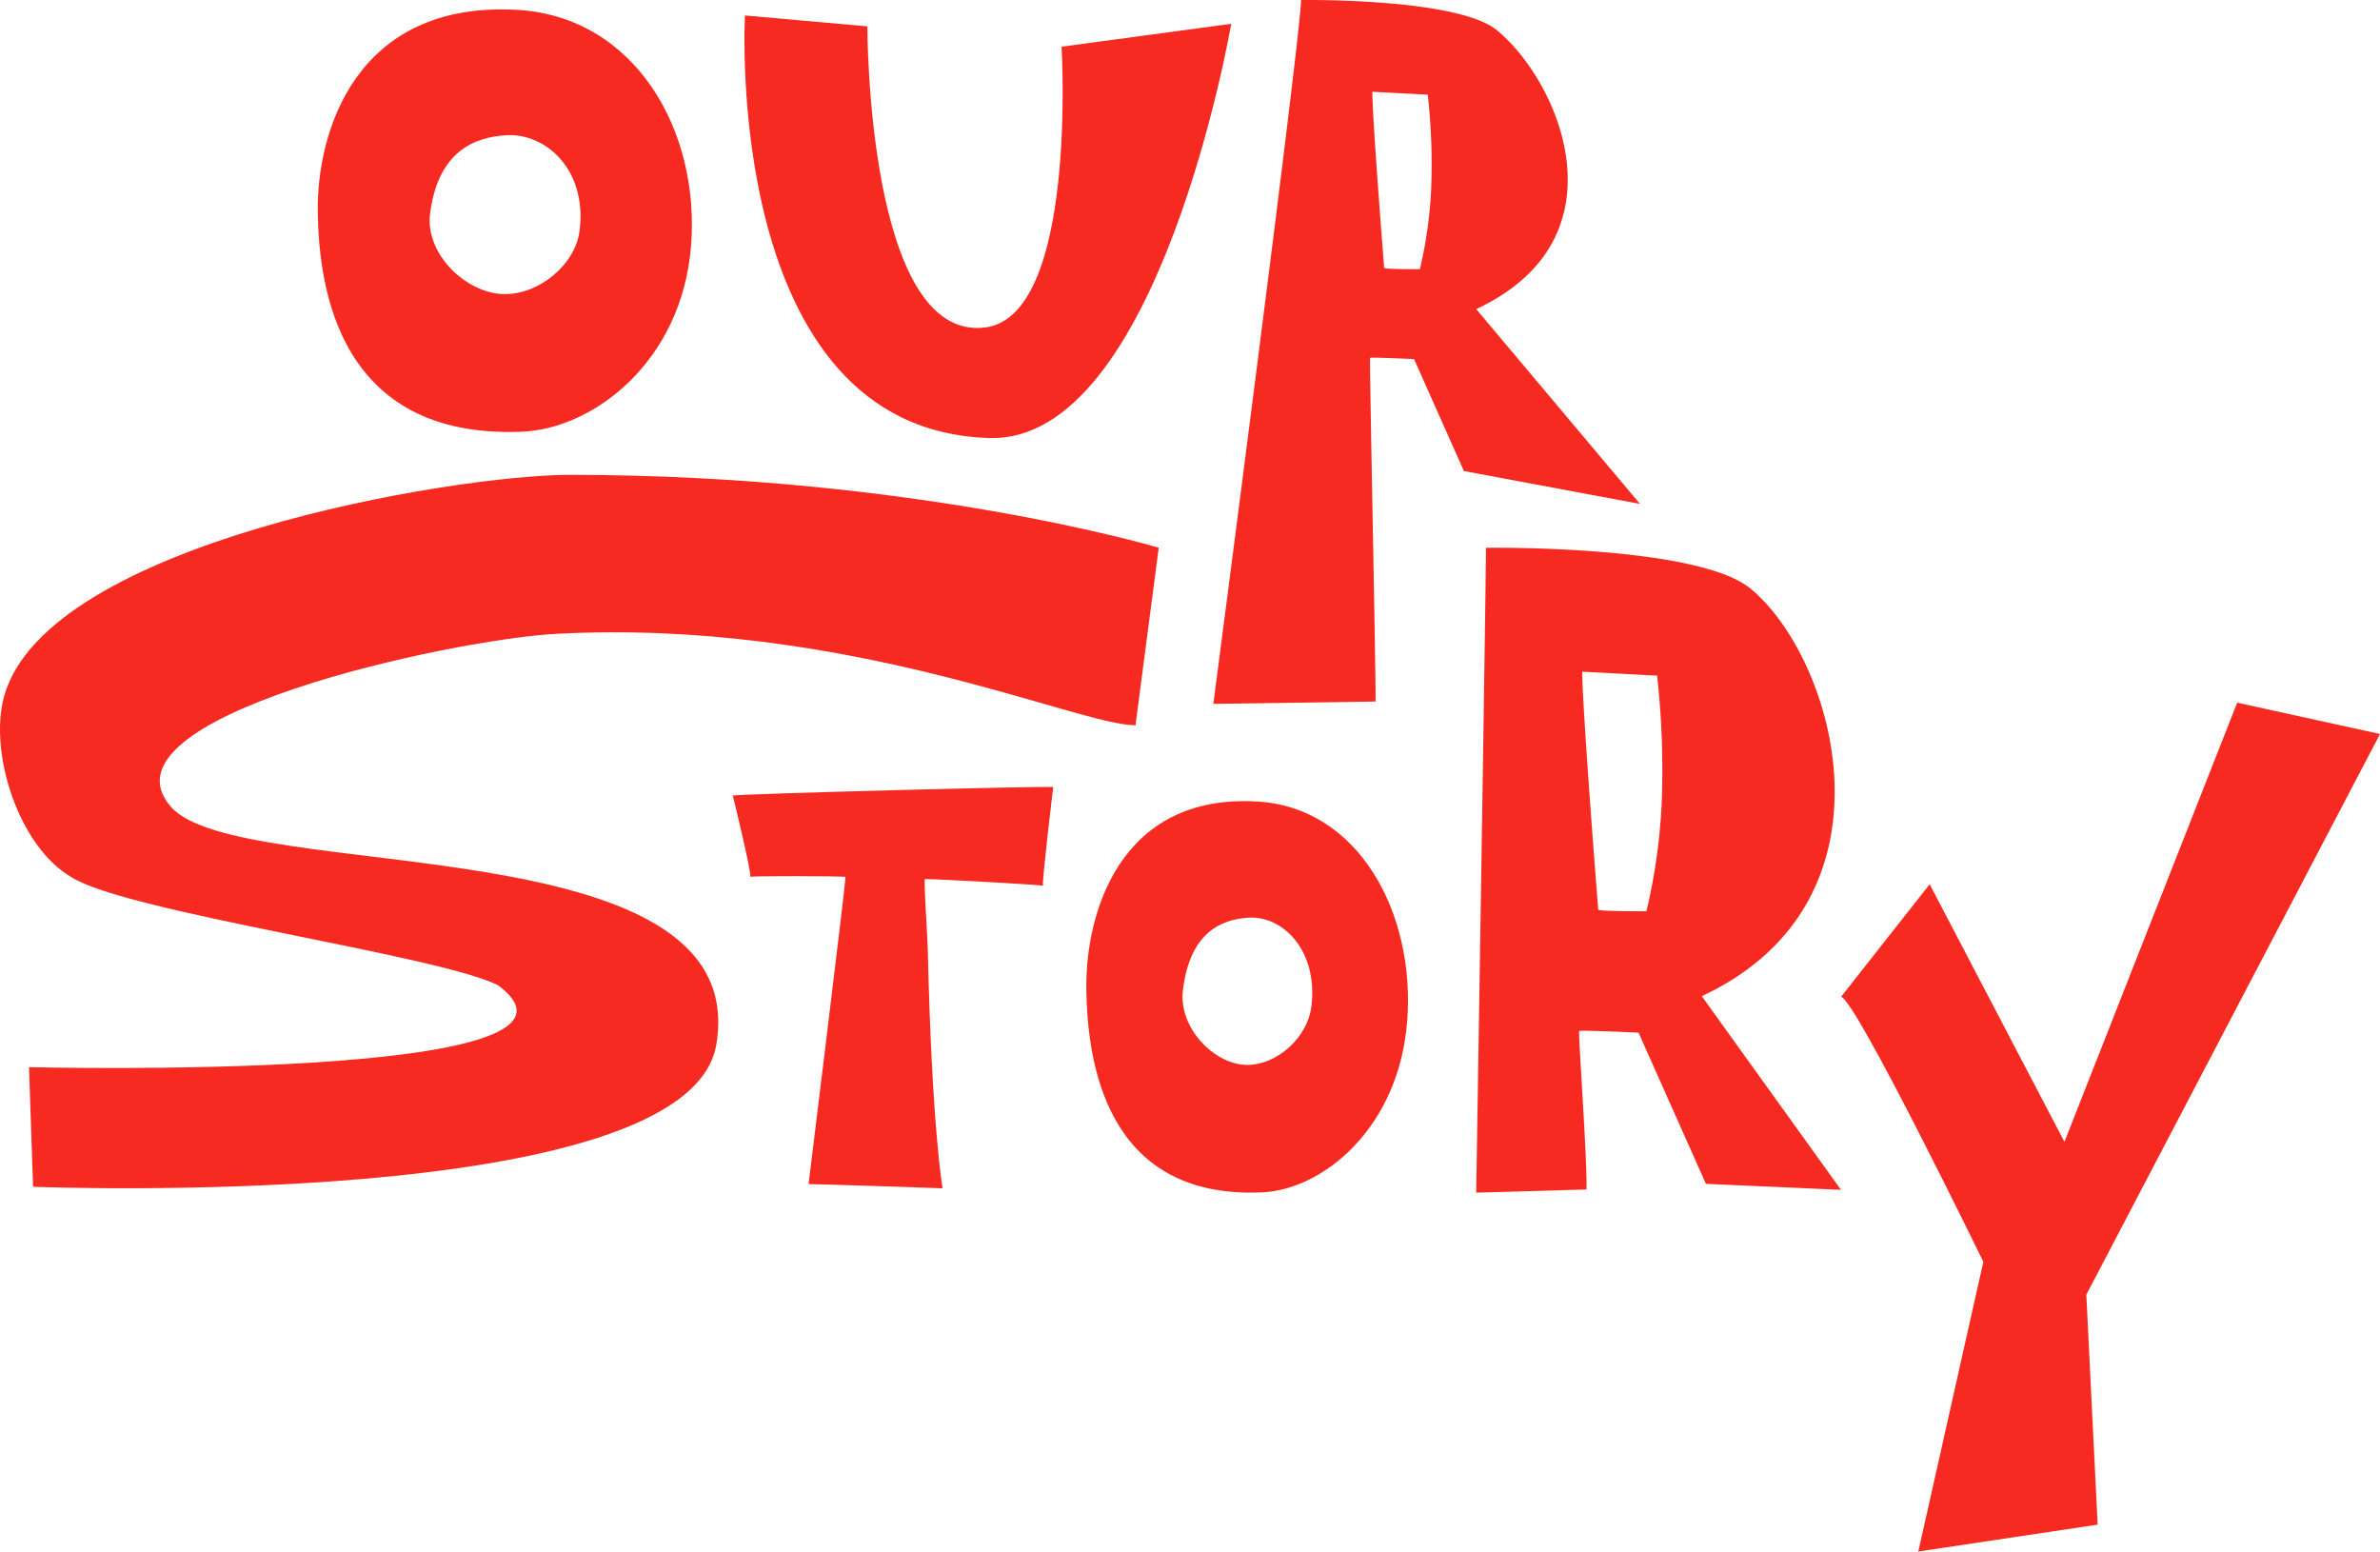 <svg id="Group_145" data-name="Group 145" xmlns="http://www.w3.org/2000/svg" xmlns:xlink="http://www.w3.org/1999/xlink" width="683.753" height="445.676" viewBox="0 0 683.753 445.676">
  <defs>
    <clipPath id="clip-path">
      <rect id="Rectangle_89" data-name="Rectangle 89" width="683.753" height="445.676" fill="none"/>
    </clipPath>
  </defs>
  <g id="Group_144" data-name="Group 144" clip-path="url(#clip-path)">
    <path id="Path_1995" data-name="Path 1995" d="M396.093,522.043c.013.011.024,0,.035-.034-.038.008-.052.019-.035.034" transform="translate(-178.285 -263.636)" fill="#f62a20"/>
    <path id="Path_1996" data-name="Path 1996" d="M474.918,456.753c.277-.437-92.294,1.985-92.051,2.438,0,0,5.42,22.075,5.009,23.3,1.054-.229,25.022-.2,27.38.026-.172,3.439-10.63,88.256-10.63,88.256,1.736-.008,36.771,1.1,38.5,1.213,0,0-3.075-17.378-4.254-68.757-.087-3.8-.992-16.632-.9-20.074,2.369-.074,32.963,1.617,34,1.912-.314-1.251,2.943-28.318,2.943-28.318" transform="translate(-172.334 -230.652)" fill="#f62a20"/>
    <path id="Path_1997" data-name="Path 1997" d="M544.949,527.252c.018-.013,0-.025-.032-.036.008.033.019.046.032.036" transform="translate(-245.275 -266.265)" fill="#f62a20"/>
    <path id="Path_1998" data-name="Path 1998" d="M961.84,492.314l25.474-32.357,38.723,74,49.622-126.151,41.034,8.991-84.374,161.057,3.262,66.047-51.53,7.731,18.686-83.227s-37.078-76.1-40.9-76.1" transform="translate(-432.939 -205.961)" fill="#f62a20"/>
    <path id="Path_1999" data-name="Path 1999" d="M836.061,446.688c58.556-27.311,38.458-96.907,14.019-117.054-15.348-12.653-76.019-11.732-76.019-11.732-.04,13.491-2.809,185.228-2.809,185.228l31.695-.908c.219-8.764-2.444-45.228-2.109-45.525s17.056.472,17.056.472L837.246,500.6l38.808,1.723Zm-29.747-24.865s-4.473-56.037-4.609-68.338l21.52,1.132a243.589,243.589,0,0,1,1.261,37.788,169.343,169.343,0,0,1-4.325,29.9s-13.767.055-13.847-.481" transform="translate(-347.153 -160.546)" fill="#f62a20"/>
    <path id="Path_2000" data-name="Path 2000" d="M709.431,88.788C752.794,68.562,733.5,23.619,715.406,8.7,704.04-.672,659.11.011,659.11.011c-.029,9.99-25.2,202.175-25.2,202.175l46.6-.673c.162-6.49-1.81-98.5-1.562-98.718s12.63.349,12.63.349L705.9,135.308l50.592,9.442ZM682.995,76.97s-3.313-41.5-3.413-50.608l15.937.838a180.354,180.354,0,0,1,.934,27.985,125.392,125.392,0,0,1-3.2,22.142s-10.2.041-10.255-.356" transform="translate(-285.331 0)" fill="#f62a20"/>
    <path id="Path_2001" data-name="Path 2001" d="M389.093,8.99l35.165,3.122s-.167,90.65,33.787,86.5c26.725-3.263,22-80.661,22-80.661L528.8,11.376s-20.693,120.332-69.425,118.98C382.46,128.221,389.093,8.99,389.093,8.99" transform="translate(-175.072 -4.54)" fill="#f62a20"/>
    <path id="Path_2002" data-name="Path 2002" d="M49.063,370.893c-22.407-25.827,80.5-48.024,110.692-49.637,83.411-4.454,149.76,26.266,166.465,26.266l6.675-51s-70.044-20.948-169.211-20.936c-33.134,0-150.3,19.4-162.518,63.663-4.438,16.08,4.181,43.145,19.326,51.871,15.6,10.083,105.291,22.4,122.551,31.045C180.692,450.074,8.337,445.722,8.337,445.722L9.5,480.082s188.059,7.512,196.278-40.767c10.892-63.983-137.032-45.732-156.718-68.422" transform="translate(0 -139.184)" fill="#f62a20"/>
    <path id="Path_2003" data-name="Path 2003" d="M659.766,527.845c2.26-30.818-13.947-61.08-43.048-62.8-39.894-2.355-49.443,32.657-49.158,53.818.277,20.553,5.323,60.4,50.4,58.461,17.708-.763,39.542-18.663,41.8-49.481m-27.536-4.015C631.157,532.91,622.3,540.7,613.8,540.7c-9.476,0-19.775-10.664-18.5-21.4,1.985-16.731,11.076-20.4,18.845-20.887,9.753-.615,20,9.236,18.087,25.414" transform="translate(-255.465 -234.81)" fill="#f62a20"/>
    <path id="Path_2004" data-name="Path 2004" d="M273.255,73.362c2.629-33.261-16.22-65.923-50.068-67.777-46.4-2.542-57.507,35.246-57.175,58.084.322,22.182,6.192,65.193,58.624,63.1,20.6-.824,45.99-20.143,48.619-53.4M241.228,69.03c-1.248,9.8-11.546,18.212-21.437,18.212-11.02,0-23-11.509-21.518-23.1,2.309-18.058,12.883-22.014,21.919-22.543,11.344-.664,23.261,9.968,21.036,27.429" transform="translate(-74.721 -2.759)" fill="#f62a20"/>
  </g>
</svg>
